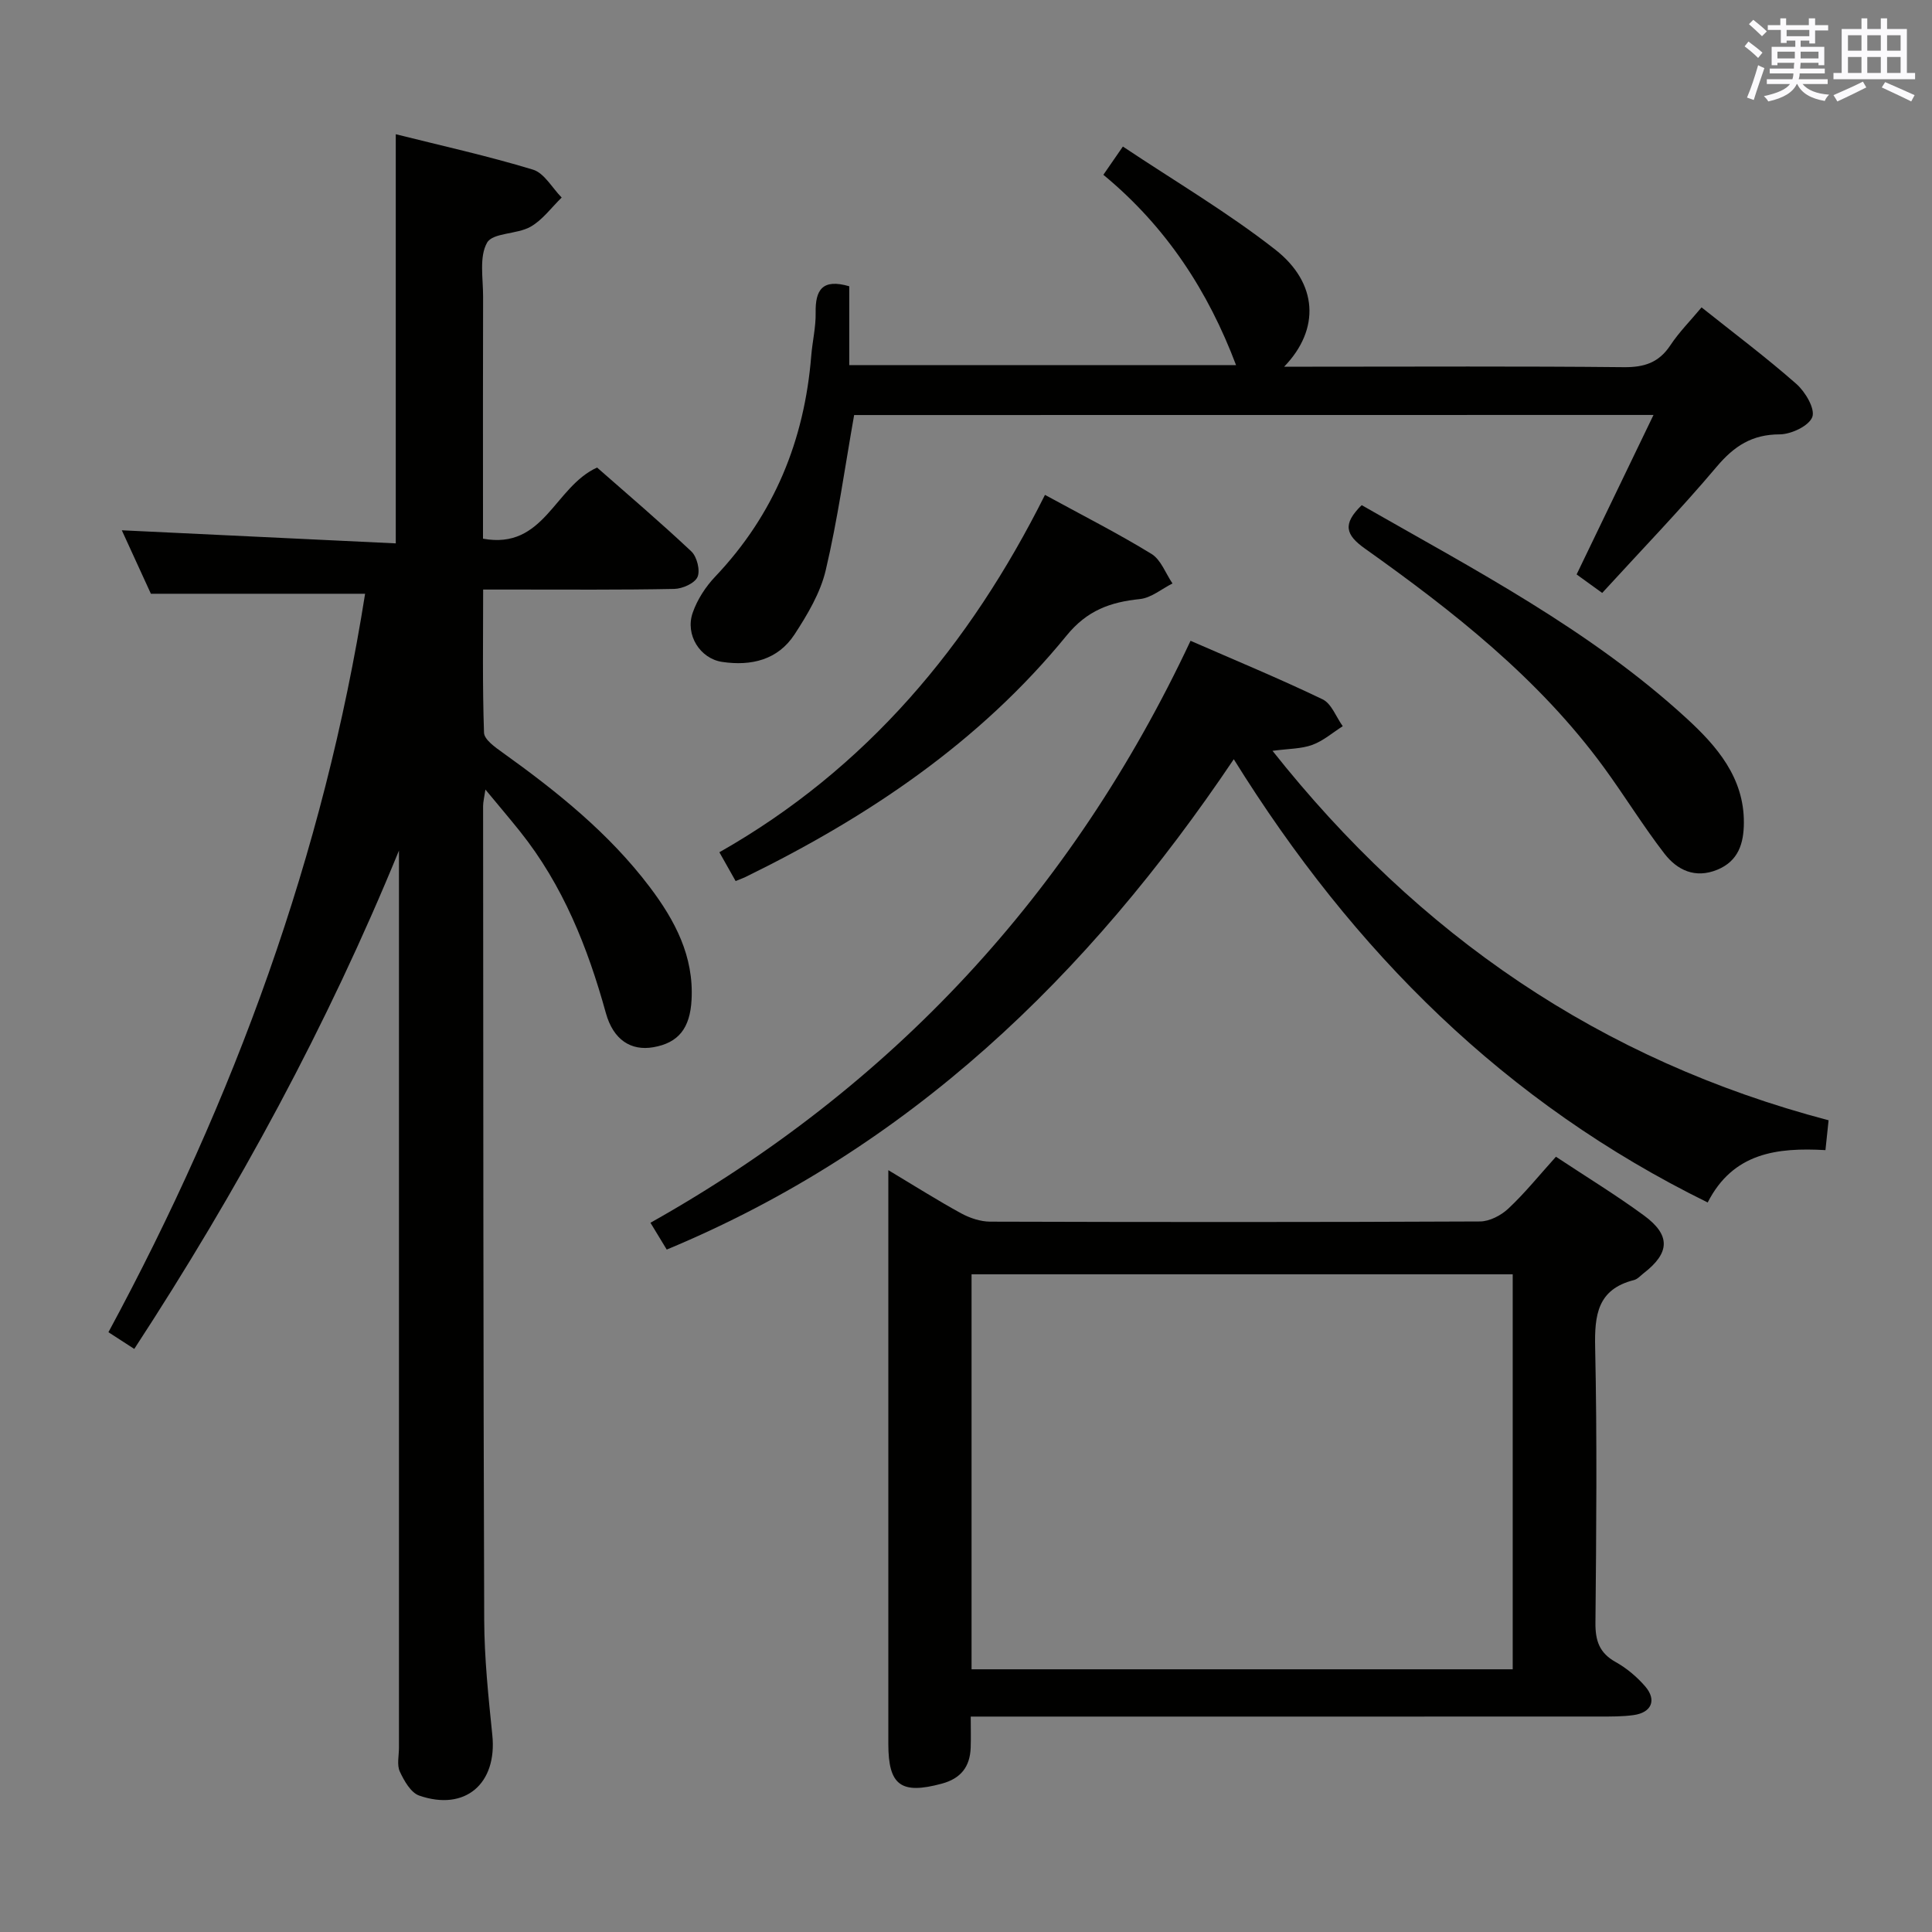 <svg enable-background="new 0 0 400 400" viewBox="0 0 400 400" xmlns="http://www.w3.org/2000/svg"><rect x="0" y="0" width="400" height="400" fill="#808080" stroke="none"/><g fill="#010100"><path d="m75.59 122.93c-14.57 0-28.98 0-44.35 0-1.71-3.74-3.9-8.51-6.02-13.14 18.92.9 37.7 1.8 56.72 2.71 0-28.68 0-56.37 0-84.71 9.33 2.34 18.98 4.47 28.4 7.33 2.35.71 3.98 3.79 5.95 5.78-2.13 2.07-3.97 4.65-6.47 6.06-2.81 1.58-7.8 1.2-8.98 3.29-1.66 2.94-.81 7.37-.82 11.16-.05 14.84-.02 29.67-.02 44.5v5.62c12.68 2.32 14.74-10.7 23.62-14.73 6.21 5.46 13.02 11.25 19.52 17.37 1.16 1.1 1.87 3.94 1.27 5.29-.59 1.32-3.13 2.44-4.83 2.47-11.16.22-22.33.13-33.49.13-1.81 0-3.61 0-6.06 0 0 10.11-.16 19.88.18 29.64.05 1.42 2.3 3.01 3.83 4.1 11.28 8.08 22.06 16.71 30.49 27.86 5.19 6.87 9.14 14.28 8.65 23.33-.31 5.89-2.7 8.93-7.93 9.83-4.57.79-8.27-1.48-9.82-7.11-3.76-13.59-8.89-26.47-17.79-37.6-2.17-2.71-4.42-5.35-7.14-8.64-.24 1.64-.48 2.54-.48 3.43.04 56.16.03 112.31.23 168.47.03 7.96.87 15.94 1.68 23.87 1.03 10.03-5.61 15.82-15.13 12.52-1.74-.6-3.13-3.06-4.02-4.97-.64-1.38-.18-3.28-.18-4.94 0-60.16 0-120.31 0-180.47 0-1.76 0-3.52 0-5.28-14.83 36.23-33.29 70.22-54.8 103.18-1.81-1.17-3.39-2.19-5.35-3.46 26.1-48.32 44.61-98.92 53.14-152.89z"/><path d="m322.14 239.49c6.36 4.21 12.47 7.94 18.21 12.15 5.58 4.09 5.4 7.75-.03 11.95-.66.51-1.27 1.24-2.02 1.43-7.56 1.91-8.19 7.23-8.04 13.99.41 18.98.24 37.97.06 56.95-.04 3.73.81 6.27 4.19 8.15 2.28 1.27 4.41 3.07 6.12 5.05 2.42 2.82 1.31 5.41-2.4 5.93-2.29.32-4.65.3-6.98.3-41.3.02-82.6.01-123.91.01-1.96 0-3.93 0-6.36 0 0 2.49.06 4.46-.01 6.42-.14 3.96-2.02 6.4-5.99 7.47-8.42 2.27-11.06.38-11.06-8.23 0-37.47 0-74.94 0-112.42 0-1.79 0-3.58 0-6.37 5.51 3.3 10.2 6.27 15.06 8.93 1.8.98 4 1.72 6.02 1.73 33.81.1 67.62.12 101.42-.04 1.98-.01 4.36-1.25 5.86-2.66 3.39-3.17 6.32-6.81 9.86-10.74zm-120.99 106.12h112.04c0-27.39 0-54.56 0-81.78-37.58 0-74.75 0-112.04 0z"/><path d="m377.94 238.12c-9.97-.56-19.12.51-24.38 10.84-41.86-20.58-73.27-51.79-98.12-91.77-30.24 44.97-67.33 80.69-117.4 101.52-.94-1.55-1.96-3.23-3.37-5.55 50.03-28.11 87.24-68.13 111.82-120.49 9.25 4.04 18.42 7.83 27.34 12.12 1.85.89 2.8 3.66 4.17 5.56-2.09 1.33-4.03 3.04-6.3 3.87s-4.87.78-8.24 1.23c30.23 38.14 67.85 64.06 115.13 76.49-.21 2.03-.41 3.91-.65 6.18z"/><path d="m176.84 85.93c-1.94 10.95-3.41 21.65-5.88 32.12-1.1 4.69-3.78 9.19-6.46 13.3-3.45 5.28-8.97 6.59-14.99 5.69-4.56-.68-7.7-5.6-6.09-10.19.95-2.72 2.67-5.38 4.67-7.48 12.2-12.85 18.46-28.2 19.87-45.72.24-2.98.97-5.95.91-8.92-.08-4.67 1.36-7.1 6.96-5.46v16.32h80.08c-5.74-15.19-14.34-28.56-27.47-39.4 1.17-1.69 2.24-3.24 4.04-5.85 10.8 7.21 21.69 13.62 31.55 21.34 8.85 6.93 9.33 16.49 1.84 24.24h5.84c21.5 0 43-.12 64.49.1 4.24.04 7.25-.94 9.63-4.53 1.81-2.74 4.18-5.11 6.46-7.85 6.76 5.39 13.42 10.38 19.64 15.86 1.84 1.62 3.91 5.13 3.29 6.83-.68 1.84-4.37 3.59-6.75 3.6-5.74.01-9.43 2.42-13.04 6.69-7.5 8.89-15.6 17.27-23.71 26.14-2.02-1.46-3.59-2.59-5.3-3.83 5.25-10.89 10.41-21.6 15.92-33.02-55.76.02-110.76.02-165.5.02z"/><path d="m152.3 182.41c-1.03-1.82-1.98-3.52-3.36-5.96 30.48-17.29 51.85-42.87 67.41-73.99 7.91 4.32 15.15 7.99 22.05 12.22 1.96 1.2 2.93 4.04 4.35 6.12-2.25 1.13-4.41 2.99-6.75 3.23-6.12.63-10.91 2.33-15.17 7.55-18 22.08-41.13 37.58-66.5 50-.58.28-1.18.48-2.03.83z"/><path d="m281.93 104.59c23.37 13.37 47.3 25.82 67.29 44.17 6.21 5.7 11.9 12.24 11.83 21.62-.03 4.2-1.1 7.87-5.48 9.68-4.61 1.9-8.33.09-10.98-3.34-4.45-5.77-8.27-12.02-12.58-17.91-13.45-18.37-31.11-32.22-49.44-45.25-3.98-2.83-4.67-5.07-.64-8.97z"/></g><path d="m361.2 9.6.8-1c.9.7 1.9 1.4 2.9 2.3l-.9 1.1c-1-1-2-1.8-2.8-2.4zm.5 10.6c.9-2.1 1.6-4.3 2.3-6.7.4.2.8.4 1.3.6-.7 2.1-1.5 4.3-2.2 6.6zm.4-15.2.9-.9c1 .8 2 1.6 2.8 2.4l-1 1c-.9-.9-1.8-1.7-2.7-2.5zm12.5-1.2h1.2v1.4h2.7v1.1h-2.7v2.7h-1.2v-.6h-1.8v1.3h4.9v3.8h-1.2v-.5h-3.7c0 .4-.1.9-.1 1.2h5.1v1h-5.2c0 .5-.1.9-.2 1.2h6v1h-5.2c1.1 1.3 2.9 2 5.5 2.2-.4.4-.7.8-.9 1.3-2.9-.5-4.8-1.6-5.7-3.5h-.1c-.8 1.7-2.7 2.9-5.9 3.6-.2-.4-.6-.8-.9-1.1 2.8-.6 4.6-1.4 5.4-2.5h-4.8v-1h5.3c.1-.3.2-.7.2-1.2h-4.9v-1h5c0-.4 0-.8.1-1.2h-3.5v.5h-1.2v-3.8h4.9v-1.3h-1.8v.5h-1.2v-2.7h-2.7v-1h2.6v-1.4h1.2v1.4h4.7v-1.4zm-6.6 8.3h3.6c0-.4 0-.9 0-1.4h-3.6zm1.9-4.6h4.7v-1.3h-4.7zm6.6 3.2h-3.7v1.4h3.7z" fill="#fbfafc"/><path d="m385.3 3.8h1.3v2.2h2.8v-2.2h1.3v2.2h4.1v9.1h1.7v1.3h-16.9v-1.3h1.7v-9.1h4.1v-2.2zm.4 13.1.7 1.2c-1.8.9-3.8 1.9-6 2.9-.2-.4-.5-.8-.8-1.3 2.3-1 4.3-1.9 6.1-2.8zm-3.1-6.4h2.8v-3.2h-2.8zm0 4.6h2.8v-3.3h-2.8zm4-4.6h2.8v-3.2h-2.8zm0 4.6h2.8v-3.3h-2.8zm3.7 1.9c2.1.9 4.1 1.8 6.1 2.7l-.7 1.3c-2.2-1.1-4.2-2-6.1-2.9zm3.2-9.7h-2.8v3.2h2.8zm-2.8 7.8h2.8v-3.3h-2.8z" fill="#fbfafc"/></svg>